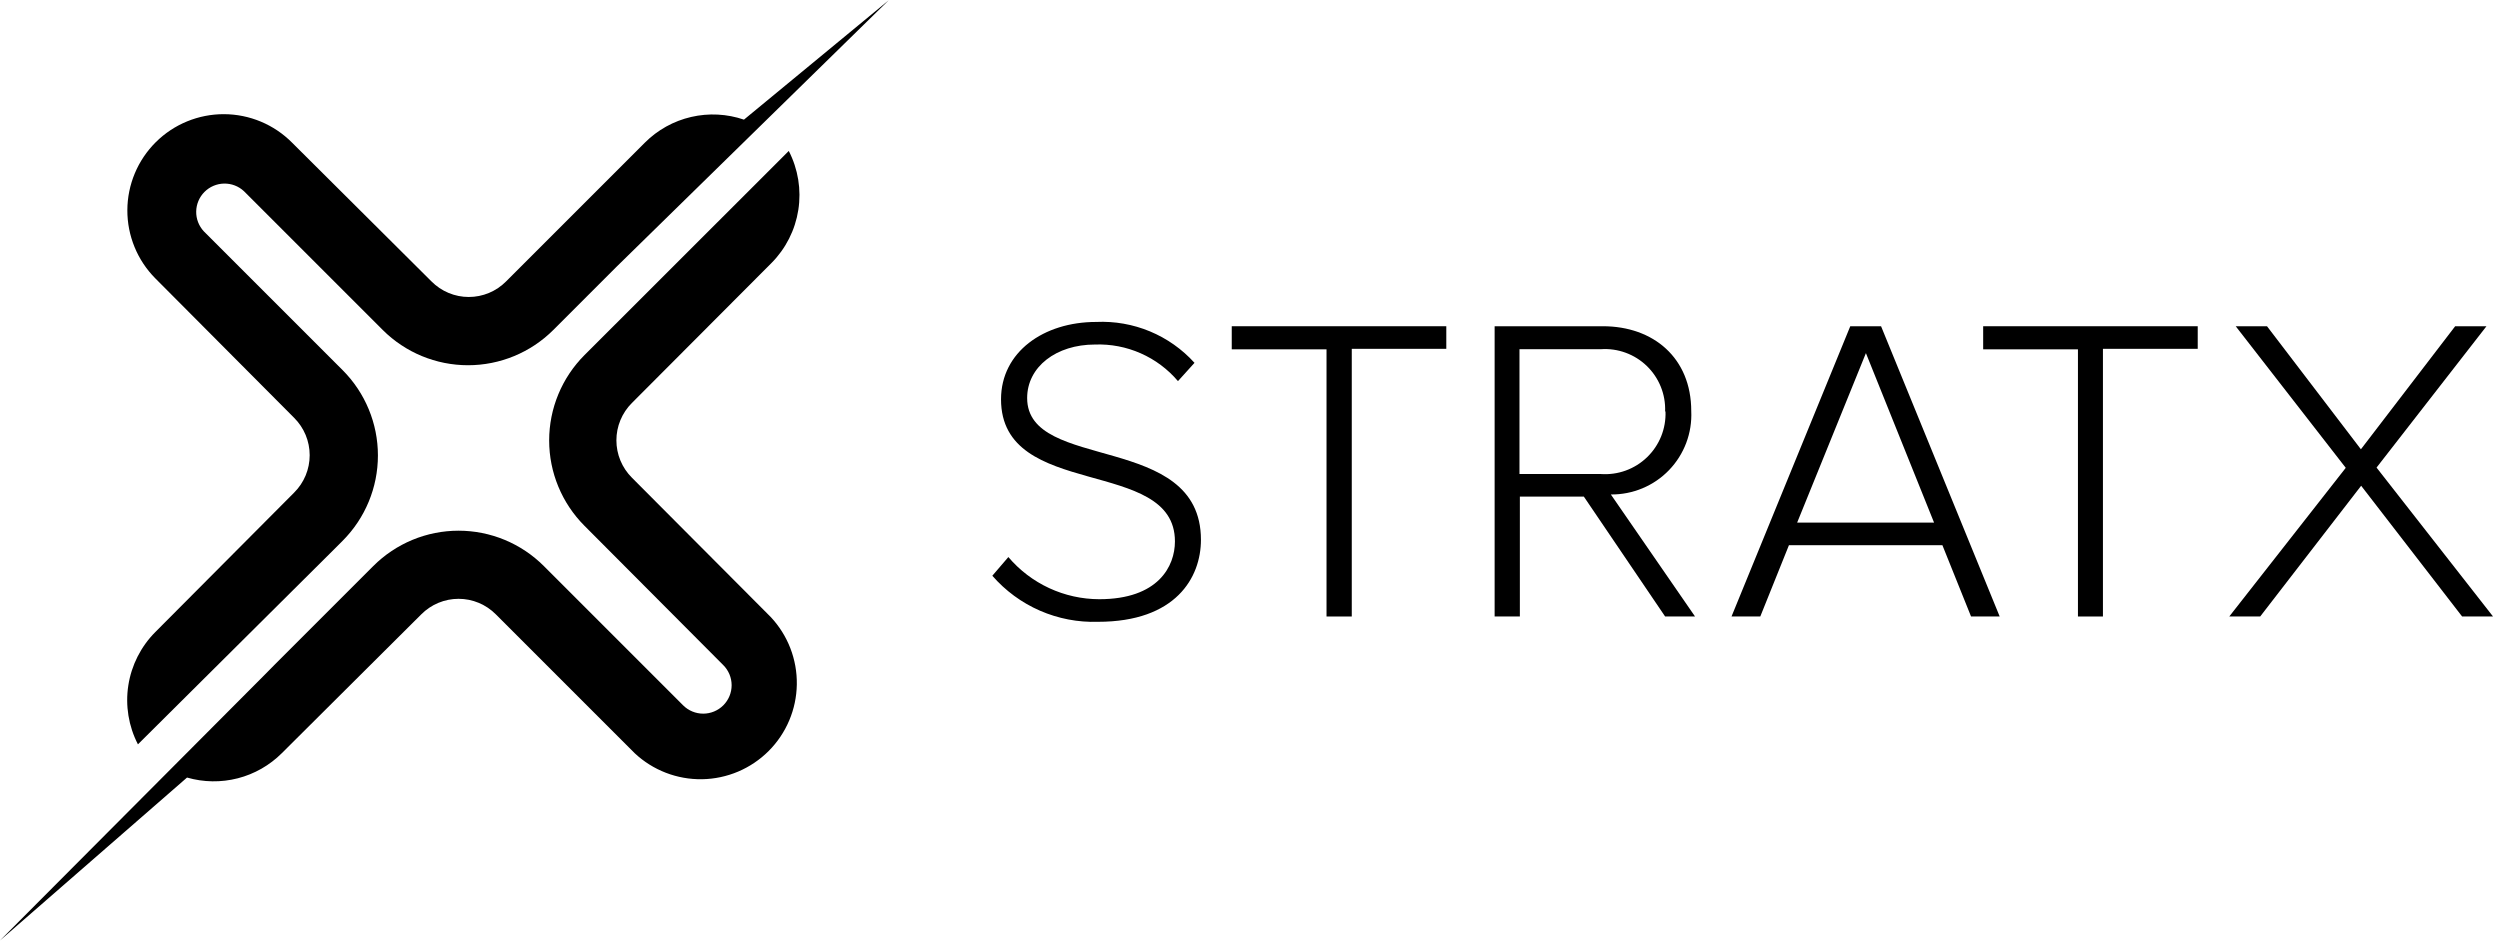 <svg width="202" height="76" viewBox="0 0 202 76" fill="none" xmlns="http://www.w3.org/2000/svg">
<g clip-path="url(#clip0_624_578)">
<path d="M23.769 33.763C24.166 34.159 24.482 34.629 24.697 35.147C24.912 35.665 25.022 36.22 25.022 36.781C25.022 37.342 24.912 37.897 24.697 38.415C24.482 38.933 24.166 39.404 23.769 39.799L12.552 51.067C11.387 52.236 10.622 53.745 10.369 55.376C10.116 57.007 10.388 58.676 11.145 60.143L26.665 44.715L27.685 43.695C29.511 41.865 30.536 39.386 30.536 36.801C30.536 34.217 29.511 31.738 27.685 29.908L16.468 18.691C16.063 18.256 15.842 17.681 15.853 17.087C15.863 16.492 16.104 15.925 16.524 15.505C16.945 15.084 17.512 14.844 18.106 14.833C18.701 14.822 19.276 15.043 19.711 15.448L30.928 26.665C32.757 28.488 35.234 29.511 37.816 29.511C40.398 29.511 42.875 28.488 44.704 26.665L49.803 21.567L71.809 0.02L60.112 9.667C58.738 9.197 57.26 9.122 55.845 9.45C54.43 9.778 53.135 10.496 52.108 11.523L40.891 22.739C40.496 23.137 40.027 23.453 39.51 23.669C38.992 23.885 38.438 23.996 37.877 23.996C37.317 23.996 36.762 23.885 36.245 23.669C35.728 23.453 35.258 23.137 34.864 22.739L23.596 11.523C22.141 10.058 20.164 9.232 18.099 9.225C16.035 9.218 14.053 10.032 12.588 11.487C11.124 12.942 10.297 14.919 10.29 16.983C10.284 19.048 11.097 21.03 12.552 22.495L23.769 33.763Z" fill="black"/>
<path d="M51.058 38.597C50.66 38.201 50.345 37.73 50.13 37.213C49.915 36.695 49.805 36.139 49.805 35.579C49.805 35.018 49.915 34.462 50.13 33.945C50.345 33.427 50.66 32.956 51.058 32.56L62.325 21.262C63.489 20.094 64.252 18.587 64.505 16.958C64.758 15.329 64.487 13.662 63.733 12.196L48.243 27.676L47.223 28.695C45.398 30.525 44.372 33.004 44.372 35.589C44.372 38.173 45.398 40.653 47.223 42.482L58.44 53.74C58.872 54.17 59.115 54.754 59.116 55.363C59.117 55.972 58.876 56.556 58.446 56.988C58.015 57.419 57.432 57.662 56.823 57.663C56.214 57.664 55.629 57.423 55.198 56.993L43.94 45.735C43.035 44.83 41.962 44.112 40.78 43.622C39.598 43.133 38.331 42.88 37.052 42.88C35.772 42.88 34.505 43.133 33.324 43.622C32.142 44.112 31.068 44.83 30.163 45.735L22.199 53.699L21.333 54.576L0 75.99L15.112 62.826C16.448 63.212 17.863 63.233 19.21 62.887C20.557 62.541 21.786 61.84 22.77 60.858L34.038 49.641C34.433 49.242 34.902 48.927 35.419 48.711C35.937 48.495 36.491 48.384 37.052 48.384C37.612 48.384 38.167 48.495 38.684 48.711C39.201 48.927 39.67 49.242 40.065 49.641L51.282 60.858C52.756 62.24 54.71 62.994 56.731 62.961C58.751 62.928 60.679 62.11 62.108 60.681C63.536 59.251 64.352 57.322 64.383 55.301C64.414 53.281 63.658 51.328 62.275 49.855L51.058 38.597Z" fill="black"/>
<path d="M80.18 46.52L81.475 45.01C82.38 46.075 83.505 46.931 84.772 47.519C86.04 48.107 87.419 48.413 88.817 48.416C93.589 48.416 94.935 45.755 94.935 43.746C94.935 36.863 80.883 40.452 80.883 32.264C80.883 28.44 84.33 26.013 88.572 26.013C90.058 25.944 91.54 26.204 92.914 26.775C94.287 27.346 95.517 28.214 96.516 29.317L95.18 30.795C94.358 29.827 93.327 29.057 92.165 28.545C91.003 28.033 89.739 27.791 88.47 27.838C85.35 27.838 82.994 29.633 82.994 32.162C82.994 38.168 97.036 34.864 97.036 43.613C97.036 46.672 94.996 50.242 88.715 50.242C87.105 50.294 85.504 49.986 84.028 49.343C82.551 48.699 81.237 47.734 80.18 46.52Z" fill="black"/>
<path d="M107.183 49.813V28.226H99.525V26.36H116.861V28.185H109.223V49.813H107.183Z" fill="black"/>
<path d="M134.542 49.813L127.975 40.126H122.805V49.813H120.766V26.36H129.515C133.594 26.36 136.653 28.919 136.653 33.212C136.695 34.088 136.557 34.963 136.249 35.783C135.94 36.604 135.467 37.352 134.859 37.984C134.251 38.615 133.52 39.115 132.711 39.454C131.903 39.792 131.034 39.962 130.157 39.953L136.959 49.813H134.542ZM134.542 33.243C134.567 32.561 134.448 31.882 134.193 31.25C133.937 30.617 133.552 30.045 133.062 29.571C132.571 29.097 131.987 28.731 131.346 28.498C130.705 28.264 130.022 28.168 129.342 28.216H122.774V38.301H129.342C130.025 38.35 130.712 38.255 131.357 38.021C132.001 37.787 132.59 37.42 133.083 36.944C133.576 36.468 133.964 35.893 134.221 35.257C134.477 34.621 134.597 33.938 134.573 33.253L134.542 33.243Z" fill="black"/>
<path d="M159.261 49.813L156.946 44.052H144.546L142.231 49.813H139.906L149.502 26.36H151.99L161.575 49.813H159.261ZM150.766 28.532L145.209 42.227H156.273L150.766 28.532Z" fill="black"/>
<path d="M167.898 49.813V28.226H160.24V26.36H177.576V28.185H169.917V49.813H167.898Z" fill="black"/>
<path d="M198.939 49.813L190.781 39.249L182.623 49.813H180.125L189.537 37.801L180.645 26.36H183.174L190.761 36.302L198.378 26.36H200.907L192.025 37.781L201.437 49.813H198.939Z" fill="black"/>
</g>
<defs>
<clipPath id="clip0_624_578">
<rect width="201.436" height="76" fill="white"/>
</clipPath>
</defs>
</svg>
